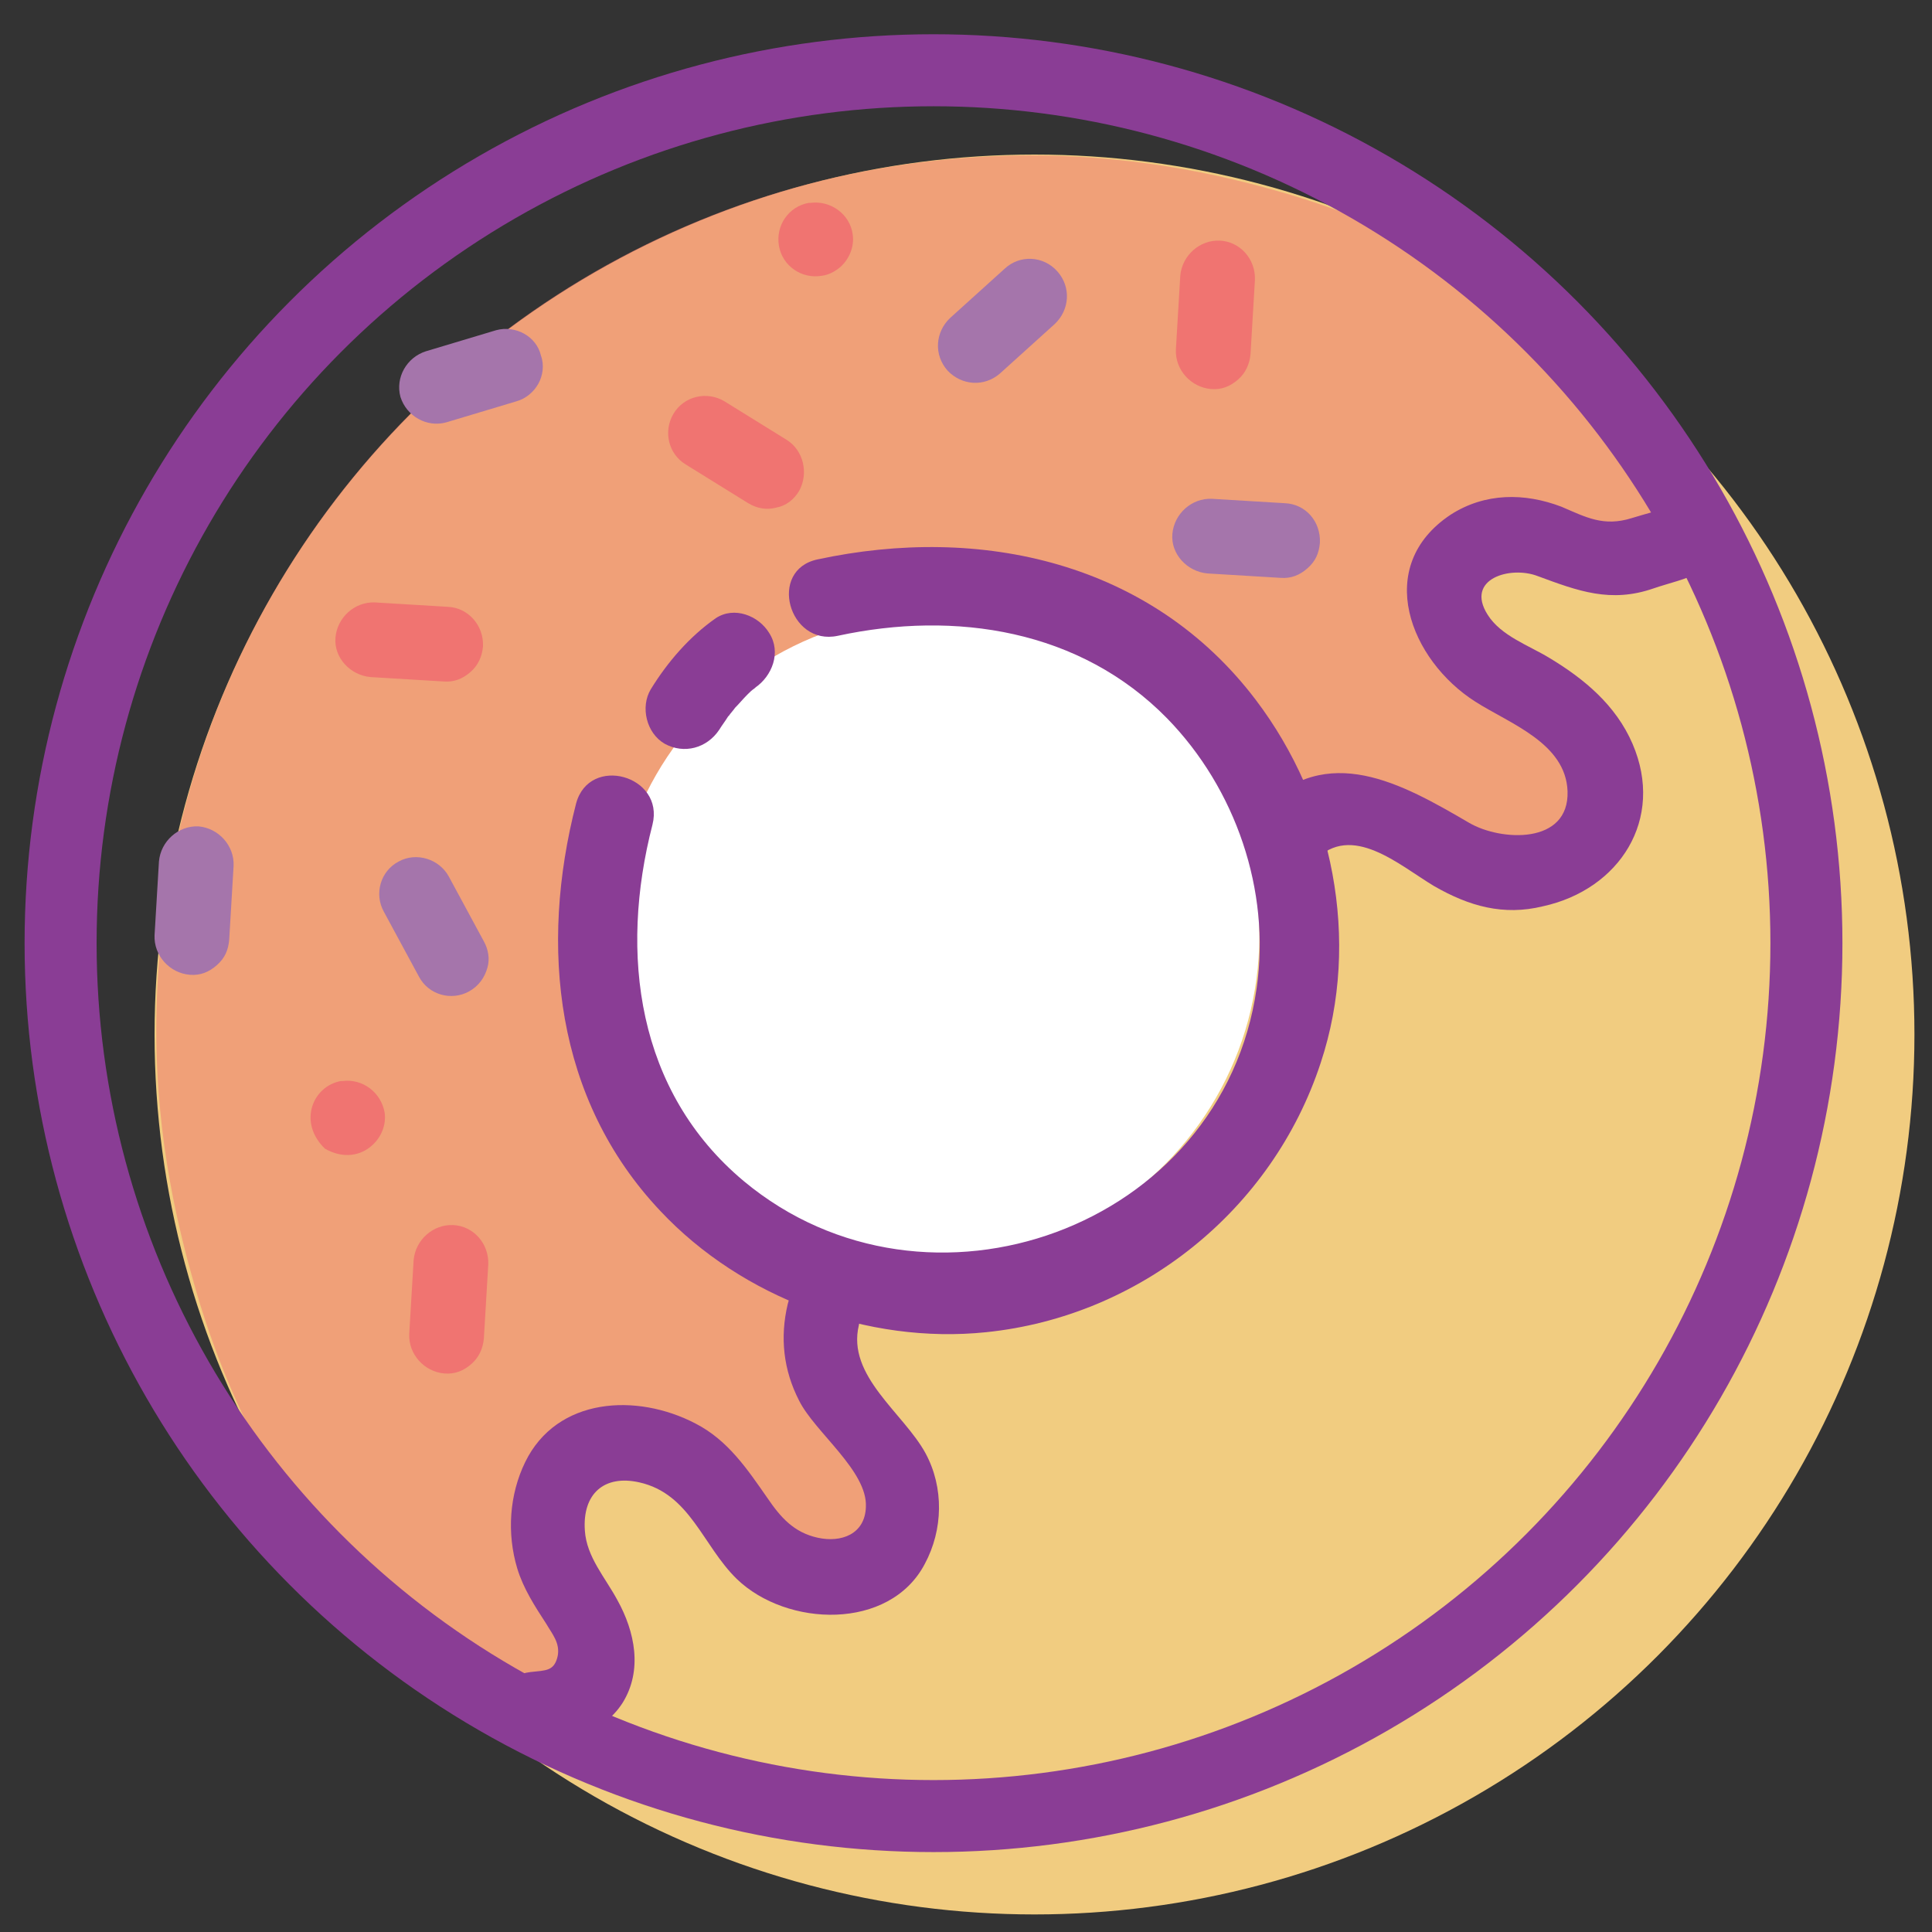 <?xml version="1.0" encoding="utf-8"?>
<!-- Generator: Adobe Illustrator 19.0.0, SVG Export Plug-In . SVG Version: 6.00 Build 0)  -->
<svg version="1.1" id="Livello_1" xmlns="http://www.w3.org/2000/svg" xmlns:xlink="http://www.w3.org/1999/xlink" x="0px" y="0px"
	 viewBox="0 0 220 220" style="enable-background:new 0 0 220 220;" xml:space="preserve">
<rect x="0" y="0" width="220" height="220" fill="#333333" stroke="none"/>
<style type="text/css">
	.st0{fill:#F1CC80;}
	.st1{fill:none;}
	.st2{opacity:0.5;fill:#F07471;enable-background:new    ;}
	.st3{fill:#FFFFFF;}
	.st4{fill:#F07471;}
	.st5{fill:#A575AB;}
	.st6{fill:none;stroke:#8A3D95;stroke-width:8.2;stroke-miterlimit:10;}
	.st7{fill:#8A3D95;}
</style>
<circle id="XMLID_151_" class="st0" cx="117.8" cy="117.8" r="100.2"/>
<path id="XMLID_150_" class="st1" d="M85.6,10.6c12.9-4,23.2-3.7,29.3-3c6.8,0.8,12.1,2.5,22,5.7c7.1,2.3,12.2,3.9,18.7,7.3
	c7.3,3.8,12.3,7.7,15.7,10.3c4,3.1,7.5,5.9,11.3,10.3c3.7,4.3,1.2,2.6,8,12.3c1.1,1.6,2.7,3.9,2,6c-0.6,1.7-2.3,2.5-2.7,2.7
	c-2.1,1-4.1,0.5-6,0c-2.3-0.6-4.3-1.6-7-3c-1.8-0.9-2.5-1.4-3.7-1.3c-1.6,0-2.8,0.8-4,1.7c-1.3,0.9-2.4,1.6-3,3
	c-0.7,1.6-0.4,3-0.3,3.7c0.5,2.6,2,3.5,5.3,7.3c2.9,3.3,4.4,5,5,7.3c0.3,1,1,3.7-0.3,6c-0.2,0.3-0.4,0.6-3.3,3.3
	c-1.8,1.6-2.6,2.4-3,2.7c-2.5,1.5-5.1,1.4-6.3,1.3c-1-0.1-4.3-0.3-7.3-2.7c-3.1-2.4-2.2-4-5-6.3c-3.8-3.1-9.1-3-9-3.3
	c0-0.3,2.8,0.2,3-0.3c0.2-0.7-4.8-2.8-11.7-6c-11.4-5.2-11.7-5.8-15.3-6.7c-4.3-1-7.7-1-13-1c-8,0-13.6,1-13.7,0.7
	c0-0.3,2.8-1.1,3-0.7c0.5,1.1-17.8,6.7-22.7,19.3c-1.3,3.3-2,7.3-2,7.3c-0.8,4.3-0.3,5.9-0.7,11.7c-0.5,8.5-1.6,8.1-1,11.3
	c0.6,3.1,2.5,5.9,6.3,11.3c3.8,5.5,5.8,8.2,8.3,10c4.3,3,7.1,2.6,8.7,5.7c1.4,2.7-0.4,3.9,1,7.3c1.1,2.8,2.5,2.5,6,7.3
	c3.1,4.1,3.1,5.7,3,6.3c-0.2,2.5-2.3,4.3-2.7,4.7c-1.2,1-2.3,1.4-4,2c-2.3,0.8-4.2,1-4.7,1c-2.4,0.2-5.2,0.4-7.3-1
	c-2.8-1.8-1.4-4.5-4.3-8c-1.9-2.3-5.6-4.9-9-4c-2.1,0.6-3.4,2.3-5.3,5c-1.7,2.4-2.7,3.8-2.7,5.7c0,2.1,1.2,2.3,3.3,6.7
	c1.1,2.3,1.8,3.7,2,5.7c0.1,0.7,0.3,3.1-0.7,6c-0.6,1.8-1.2,3.5-2.7,4.3c-2.4,1.3-5.7-0.7-7.3-1.7c-16.4-10.1-24-19.7-24-19.7
	c-4.1-5.2-10.1-13.8-15.3-26c-7.6-17.7-8.8-32.4-9-35.7c-0.5-7.5-1.1-16.8,2-28.3c3.2-11.9,8.7-19.7,14-27.3
	c3.8-5.5,11.1-15.8,24-25.7C61.7,18.4,75.9,13.2,85.6,10.6z"/>
<path id="XMLID_148_" class="st2" d="M64.7,196.4c-6.6,0.3-31.9-13.4-42.4-49.5c-1.9-6.6-4.5-16.8-4.5-29.6
	c0-55,44.6-99.6,99.6-99.6c13.1,0,23.5,2.7,29.6,4.5c34.4,10.4,48,34.1,44.9,40.5s-7.3-3.4-19.6-2.5c-1.4,0.1-6.1,4.5-7.5,6.2
	c-2.7,3.2,13.5,12.7,14.6,15.9c1.7,5,3.4,6.8,3.3,10.3c0,0.9-4,2.7-6.2,5.1c-1.3,1.4-5.1-1.7-16.6-1.7c-6,0-14.1-2.8-14.7-9.9
	c-0.5-6.6-3.3-1.3-3.3-1.5c0-0.4-16.6-16.8-30.1-12.8c-3.4,1-14.9-6.4-36.3,18.2c-0.8,0.9-7.4,18.9-7.2,21.4
	c0.9,11.9,5,25.8,12.1,27.5c13,3,18.6,17.2,15.7,17c-13.7-0.9-2.8-2.3-2.9-2.6c-0.1-0.4,11.4,8,5.3,7.5c-2.4-0.2,5.5,9.9,2.9,9.8
	c-2.7-0.1-2.7,4.6-5.6,5.9c-3.5,1.5-5.8,1.1-6.5,0.7c-0.8-0.5-6.4-3.8-5.6-3.9c1.1-0.1,2.7-7.9,2.9-2.3c0.4,8.9-9.2-8.1-18-4.9
	c-0.8,0.3-3-0.2-4.6,1.1c-0.3,0.2-1.1,0.9-1.5,2c-1.2,3.3,2.6,7.4,1.6,8.2c-0.2,0.2-0.8,0.4-1.8,0.3c-4.1-0.4,12,5.9,6.6,5.4
	c-1-0.1,3.8,3.5,2.7,5.2s-7.6,0.9-6.3,3.4c0.8,1.6,1.4,2.4,2.6,4.9c1.2,2.6,1.3,3.3,1,3.9C68.2,201.8,65.5,196.4,64.7,196.4z"/>
<circle id="tondo_interno_1_" class="st3" cx="106.6" cy="106.6" r="36.8"/>
<g id="XMLID_99_">
	<g id="XMLID_144_">
		<g id="XMLID_145_">
			<path id="XMLID_146_" class="st4" d="M92.3,23.1c-0.1,0-0.1,0-0.2,0c-2.3,0.4-3.8,2.6-3.4,4.9c0.4,2.3,2.6,3.8,4.9,3.4
				c0.8-0.1,1.5-0.5,2.1-1c1-0.9,1.6-2.3,1.4-3.7C96.8,24.4,94.6,22.8,92.3,23.1z"/>
		</g>
	</g>
	<g id="XMLID_141_">
		<g id="XMLID_142_">
			<path id="XMLID_143_" class="st4" d="M138.9,27.4c-2.3-0.1-4.3,1.7-4.5,4l-0.5,8.4c-0.1,2.3,1.7,4.3,4,4.5
				c1.2,0.1,2.2-0.3,3.1-1.1c0.8-0.7,1.3-1.7,1.4-2.9l0.5-8.4C143,29.5,141.2,27.5,138.9,27.4z"/>
		</g>
	</g>
	<g id="XMLID_138_">
		<g id="XMLID_139_">
			<path id="XMLID_140_" class="st4" d="M51.6,139.5c-2.3-0.1-4.3,1.7-4.5,4l-0.5,8.4c-0.1,2.3,1.7,4.3,4,4.5
				c1.2,0.1,2.2-0.3,3.1-1.1c0.8-0.7,1.3-1.7,1.4-2.9l0.5-8.4C55.7,141.6,53.9,139.6,51.6,139.5z"/>
		</g>
	</g>
	<g id="XMLID_135_">
		<g id="XMLID_136_">
			<path id="XMLID_137_" class="st5" d="M22.6,94.1c-2.3-0.1-4.3,1.7-4.5,4l-0.5,8.4c-0.1,2.3,1.7,4.3,4,4.5
				c1.2,0.1,2.2-0.3,3.1-1.1s1.3-1.7,1.4-2.9l0.5-8.4C26.7,96.3,24.9,94.3,22.6,94.1z"/>
		</g>
	</g>
	<g id="XMLID_132_">
		<g id="XMLID_133_">
			<path id="XMLID_134_" class="st5" d="M114.4,30.6l-6.2,5.6c-1.7,1.6-1.9,4.2-0.3,6c1.6,1.7,4.2,1.9,6,0.3l6.2-5.6
				c1.7-1.6,1.9-4.2,0.3-6S116.1,29,114.4,30.6z"/>
		</g>
	</g>
	<g id="XMLID_129_">
		<g id="XMLID_130_">
			<path id="XMLID_131_" class="st4" d="M51,69.1l-8.3-0.5c-2.3-0.1-4.3,1.7-4.5,4s1.7,4.3,4,4.5l8.3,0.5c1.2,0.1,2.2-0.3,3.1-1.1
				c0.8-0.7,1.3-1.7,1.4-2.9C55.1,71.2,53.3,69.2,51,69.1z"/>
		</g>
	</g>
	<g id="XMLID_126_">
		<g id="XMLID_127_">
			<path id="XMLID_128_" class="st5" d="M146.3,57.3l-8.3-0.5c-2.3-0.1-4.3,1.7-4.5,4s1.7,4.3,4,4.5l8.3,0.5
				c1.2,0.1,2.2-0.3,3.1-1.1s1.3-1.7,1.4-2.9C150.4,59.4,148.7,57.4,146.3,57.3z"/>
		</g>
	</g>
	<g id="XMLID_123_">
		<g id="XMLID_124_">
			<path id="XMLID_125_" class="st4" d="M89.6,50.1l-7.1-4.4c-2-1.2-4.6-0.6-5.8,1.4c-1.2,2-0.6,4.6,1.4,5.8l7.1,4.4
				c1,0.6,2.1,0.8,3.2,0.5c1.1-0.2,2-0.9,2.6-1.9C92.1,53.9,91.5,51.3,89.6,50.1z"/>
		</g>
	</g>
	<g id="XMLID_120_">
		<g id="XMLID_121_">
			<path id="XMLID_122_" class="st5" d="M45.4,98.1c-2.1,1.1-2.8,3.7-1.7,5.7l4,7.4c1.1,2.1,3.7,2.8,5.7,1.7
				c1.1-0.6,1.8-1.6,2.1-2.7c0.3-1,0.1-2.1-0.4-3l-4-7.4C50,97.8,47.4,97,45.4,98.1z"/>
		</g>
	</g>
</g>
<g id="Livello_2">
	<g id="XMLID_52_">
		<g id="XMLID_58_">
			<circle id="XMLID_64_" class="st6" cx="106.3" cy="107.4" r="99.4"/>
			<g id="XMLID_60_">
				<g id="XMLID_91_">
					<path id="XMLID_97_" class="st7" d="M149.7,98c4.2-4.4,9.6,0.5,13.6,2.9c4,2.3,7.9,3.4,12.4,2.3c8.7-1.9,13.9-9.9,10.2-18.5
						c-1.9-4.4-5.5-7.4-9.5-9.8c-2.3-1.4-5.5-2.5-7-4.9c-2.6-4.1,2.6-5.6,5.7-4.4c4.6,1.7,8.3,3.1,13.2,1.4c3.5-1.2,7.6-1.6,8.2-6.1
						c0.7-5.3-7.4-7.6-8.1-2.2c-0.1,0.2-0.1,0.5-0.2,0.7c0.8-0.6,1.7-1.3,2.5-1.9c-1.6,0.6-3.3,1-4.9,1.5c-3.2,1-5.2-0.1-8-1.3
						c-4.2-1.6-8.7-1.6-12.6,0.9c-8.9,5.9-4.6,16.6,2.8,21.3c3.9,2.5,10.3,4.7,10.5,10.2c0.2,6.1-7.6,5.7-11.2,3.6
						c-7.7-4.5-16.2-9.3-23.7-1.6C140,96,145.9,101.9,149.7,98L149.7,98z"/>
				</g>
			</g>
			<g id="XMLID_59_">
				<g id="XMLID_85_">
					<path id="XMLID_89_" class="st7" d="M89.7,148.5c-0.9,3.8-0.5,7.5,1.3,11c1.8,3.6,7.8,8,7.6,12.1c-0.1,3.1-2.8,4.1-5.5,3.5
						s-4.2-2.3-5.7-4.5c-2.3-3.3-4.5-6.6-8.2-8.5c-6.7-3.5-15.8-3-19.4,4.4c-1.8,3.7-2.1,8.1-0.9,12.1c0.7,2.3,2,4.3,3.3,6.3
						c0.7,1.2,1.6,2.2,1.3,3.7c-0.4,1.7-1.3,1.6-3.1,1.8c-5.3,0.6-5.4,9,0,8.4c4-0.5,8.2-1.3,10.5-4.9c2.3-3.7,1.4-8.1-0.6-11.7
						c-1.4-2.6-3.5-4.9-3.7-7.9c-0.3-4.2,2.2-6.4,6.2-5.5c5.8,1.3,7.2,7.2,11.1,11c5.7,5.5,17.4,5.9,21.4-1.7
						c2.1-3.9,2.2-8.7,0.1-12.6c-2.5-4.6-9-8.8-7.6-14.6C99,145.5,90.9,143.2,89.7,148.5L89.7,148.5z"/>
				</g>
			</g>
		</g>
		<g id="XMLID_56_">
			<g id="XMLID_57_">
				<g id="XMLID_78_">
					<path id="XMLID_83_" class="st7" d="M95.4,72.4c13.4-2.9,27.6-0.7,37.5,9.4c7.8,8,11.8,19.6,10.2,30.7
						c-3.9,27.4-37.5,39.4-58.4,22c-12.2-10.2-14.2-25.9-10.4-40.6c1.4-5.6-7.2-8-8.7-2.4c-4.2,16.3-2.4,33.7,9.6,46.4
						c9.3,9.9,23.6,15.2,37.1,13.8c17.5-1.8,32.6-13.9,38.1-30.7c4.6-13.9,1.4-29.7-7.4-41.3c-11.9-15.7-31.3-20-49.9-16
						C87.4,64.9,89.8,73.6,95.4,72.4L95.4,72.4z"/>
				</g>
			</g>
		</g>
	</g>
</g>
<g id="XMLID_80_">
	<g id="XMLID_93_">
		<path id="XMLID_96_" class="st5" d="M56.5,37.6l-8,2.4c-2.2,0.7-3.5,3-2.9,5.2c0.7,2.2,3,3.5,5.2,2.9l8-2.4c1.1-0.3,2-1.1,2.5-2
			s0.7-2.1,0.3-3.2C61.1,38.3,58.7,37,56.5,37.6z"/>
	</g>
</g>
<g id="XMLID_19_">
	<g id="XMLID_20_">
		<path id="XMLID_21_" class="st4" d="M39,123.1c-0.1,0-0.1,0-0.2,0c-3.2,0.6-4.9,4.7-1.8,7.7c2.1,1.2,4.1,0.8,5.4-0.4
			c1-0.9,1.6-2.3,1.4-3.7C43.4,124.4,41.3,122.8,39,123.1z"/>
	</g>
</g>
<g id="XMLID_45_">
	<g id="XMLID_55_">
		<path id="XMLID_48_" class="st6" d="M194,24.7"/>
	</g>
</g>
<g id="XMLID_6_">
	<g id="XMLID_18_">
		<path id="XMLID_26_" class="st7" d="M81.5,70.4c-3,2.1-5.5,5-7.4,8.1c-1.2,2-0.5,5,1.6,6.2c2.2,1.2,4.8,0.5,6.2-1.6
			c0.3-0.5,0.7-1,1-1.5c0.5-0.7-0.3,0.3,0.1-0.1c0.2-0.3,0.5-0.6,0.7-0.9c0.5-0.5,0.9-1,1.4-1.5c0.3-0.3,0.5-0.5,0.8-0.7
			c0.7-0.6-0.6,0.4,0.1-0.1c1.9-1.3,3-4,1.6-6.2C86.4,70.1,83.6,69,81.5,70.4L81.5,70.4z"/>
	</g>
</g>
</svg>
